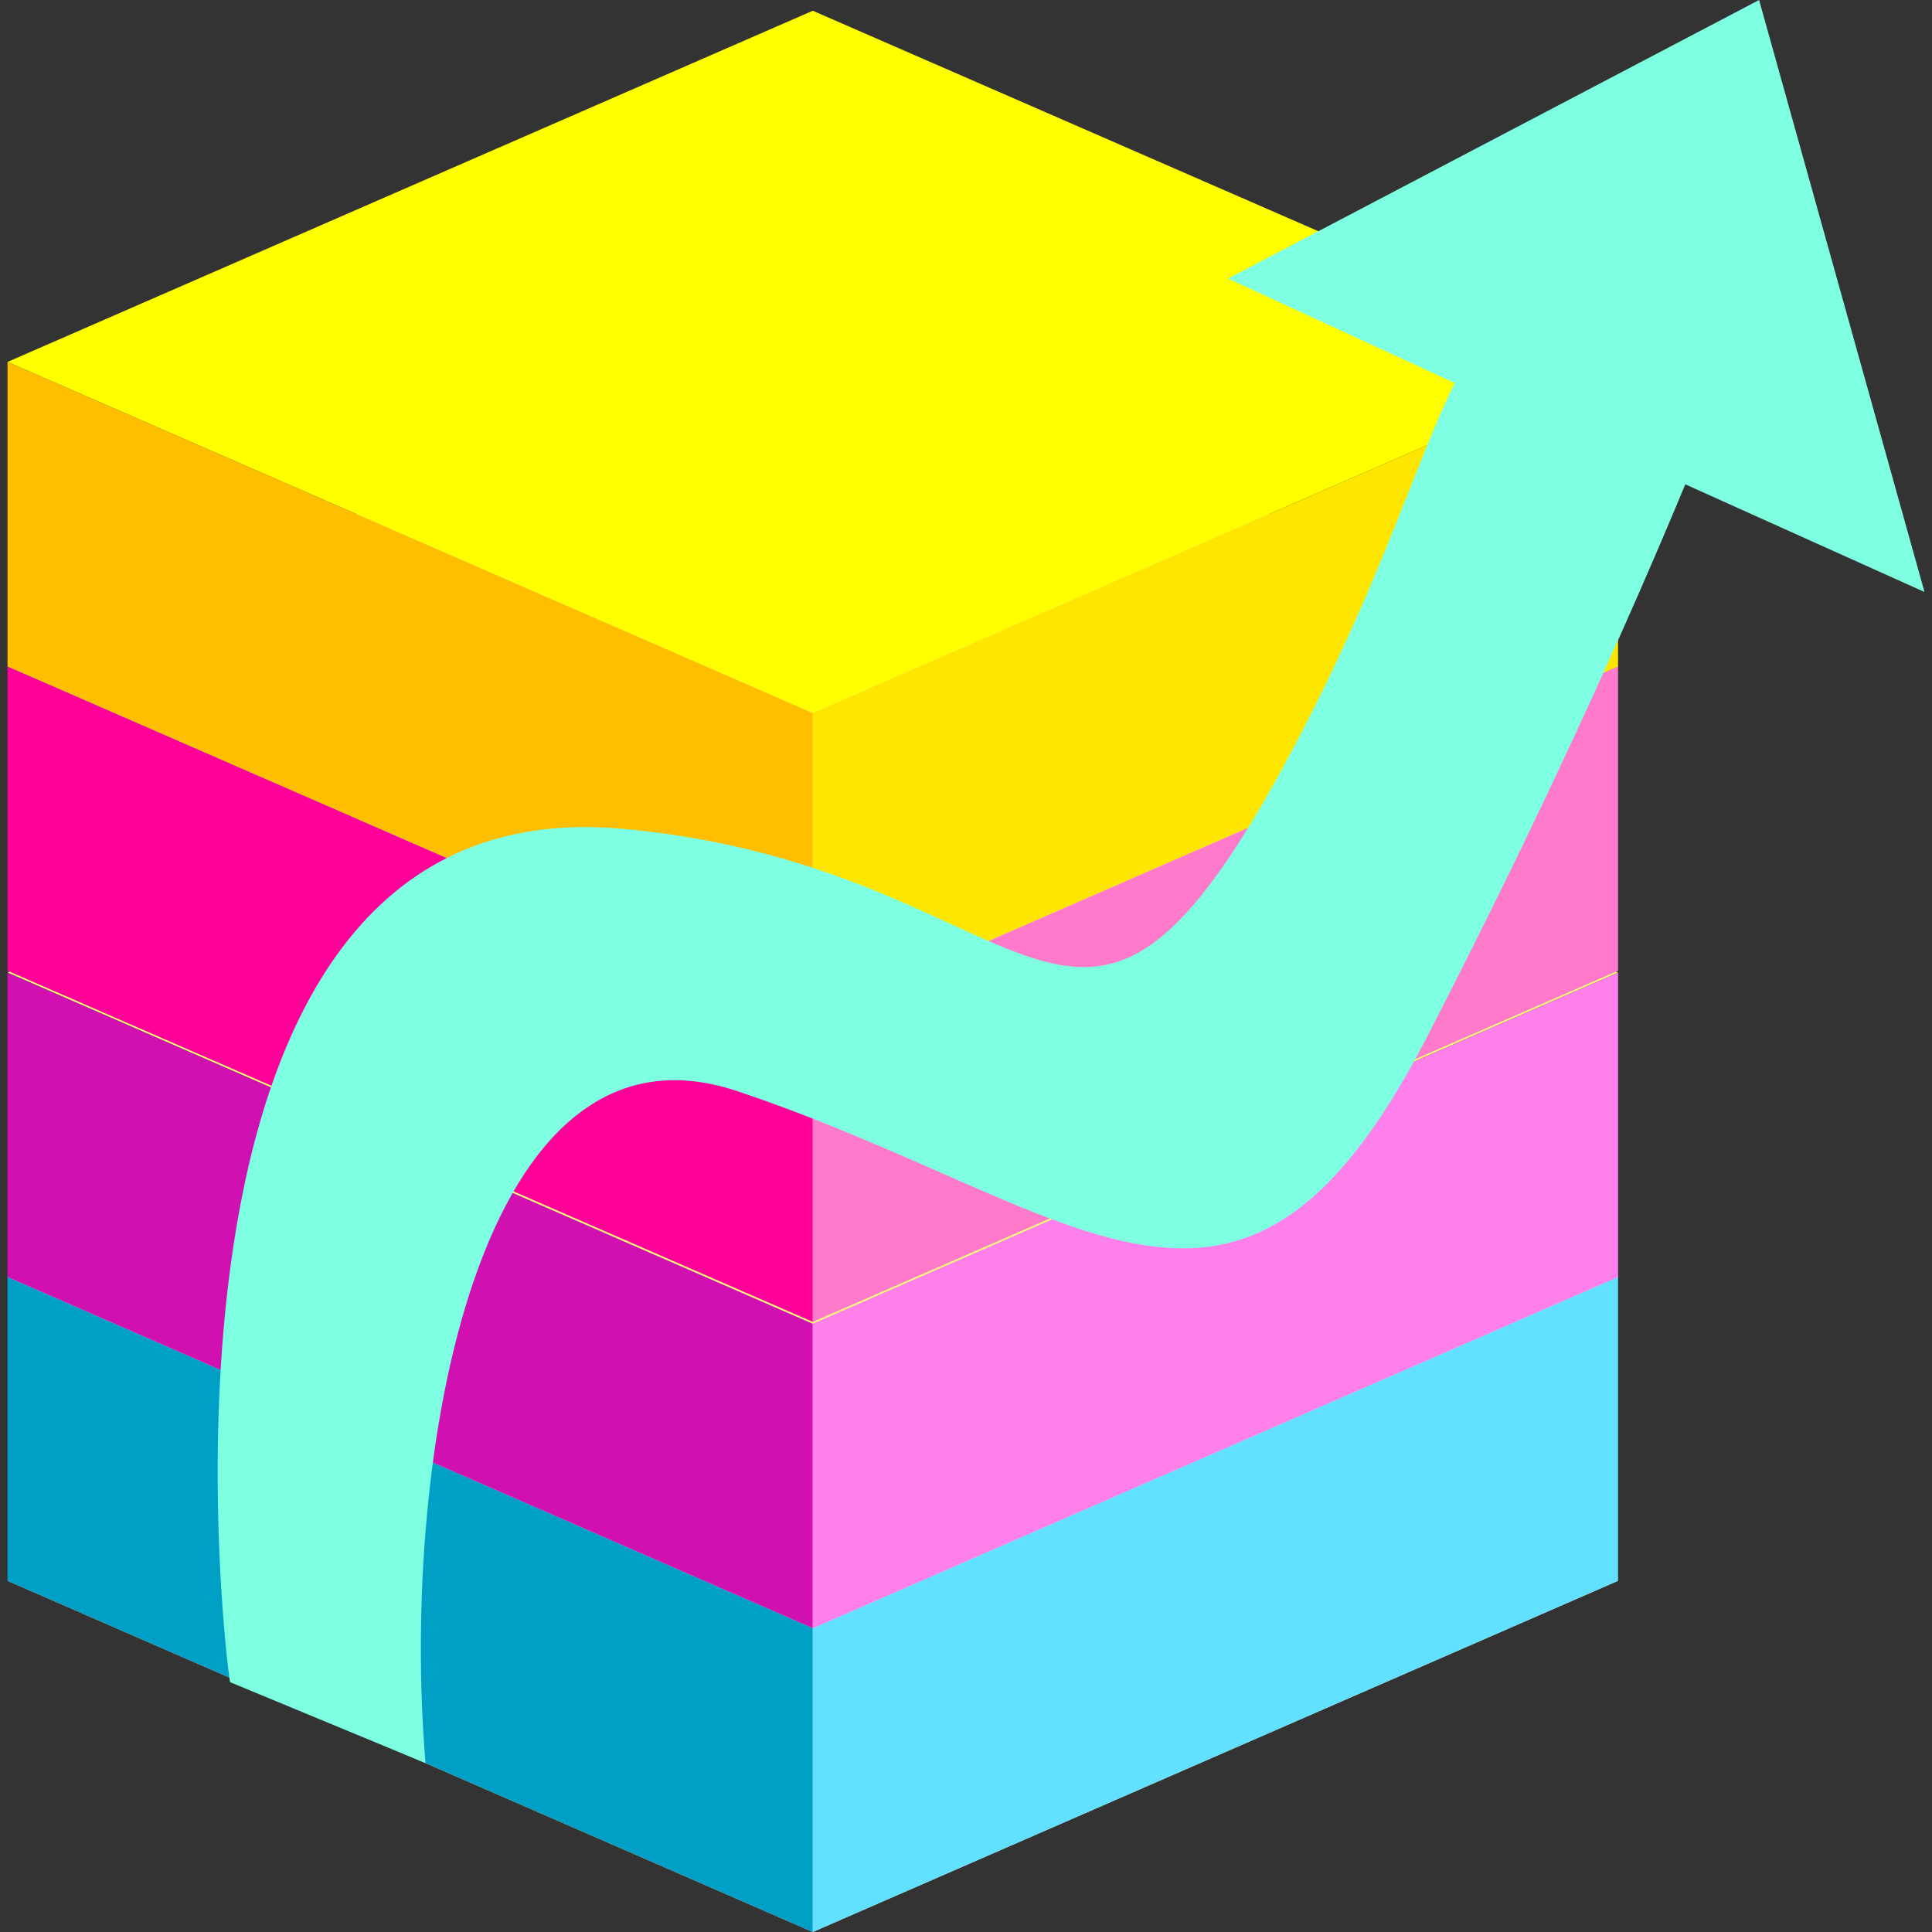 <?xml version="1.0" standalone="no"?><!DOCTYPE svg PUBLIC "-//W3C//DTD SVG 1.1//EN" "http://www.w3.org/Graphics/SVG/1.1/DTD/svg11.dtd"><svg t="1653836463134" class="icon" viewBox="0 0 1024 1024" version="1.1" xmlns="http://www.w3.org/2000/svg" p-id="2558" xmlns:xlink="http://www.w3.org/1999/xlink" width="200" height="200"><rect x="0" y="0" width="1024" height="1024" fill="#333333" stroke="none"/><defs><style type="text/css"></style></defs><path d="M430.798 1024L3.977 837.867l426.82-186.133 426.812 186.133z" fill="#FADBBC" p-id="2559"></path><path d="M430.798 862.667L3.977 676.535l426.82-186.133 426.812 186.133z" fill="#FFFF70" p-id="2560"></path><path d="M430.798 1024v-161.333L3.977 676.535v161.333z" fill="#00A0C6" p-id="2561"></path><path d="M857.61 676.535v161.333l-426.812 186.133v-161.333z" fill="#61E0FF" p-id="2562"></path><path d="M430.798 862.957L3.977 676.824l426.82-186.133 426.812 186.133z" fill="#FADBBC" p-id="2563"></path><path d="M430.798 701.624L3.977 515.491l426.82-186.133 426.812 186.133z" fill="#FFFF70" p-id="2564"></path><path d="M430.798 862.957v-161.333L3.977 515.491v161.333z" fill="#D010B1" p-id="2565"></path><path d="M857.61 515.491v161.333l-426.812 186.133v-161.333z" fill="#FF80EA" p-id="2566"></path><path d="M430.798 700.627L3.977 514.494l426.82-186.137 426.812 186.137z" fill="#FADBBC" p-id="2567"></path><path d="M430.798 539.294L3.977 353.162l426.82-186.137 426.812 186.137z" fill="#FFFF70" p-id="2568"></path><path d="M430.798 700.627v-161.333L3.977 353.162v161.333z" fill="#FF0099" p-id="2569"></path><path d="M857.61 353.162v161.333l-426.812 186.133v-161.333z" fill="#FF7ACA" p-id="2570"></path><path d="M430.798 539.294L3.977 353.162l426.82-186.137 426.812 186.137z" fill="#FADBBC" p-id="2571"></path><path d="M430.798 377.961L3.977 191.829 430.798 5.692l426.812 186.137z" fill="#FFFF00" p-id="2572"></path><path d="M430.798 539.294v-161.333L3.977 191.829v161.333z" fill="#FFBF00" p-id="2573"></path><path d="M857.61 191.829v161.333l-426.812 186.133v-161.333z" fill="#FFE600" p-id="2574"></path><path d="M1020.023 313.763L932.357 0l-281.46 147.653 120.135 55.354c-19.811 39.849-37.673 100.742-79.851 182.542-121.815 236.245-132.446 74.532-361.427 53.711-273.099-24.82-207.296 464.883-207.697 452.365l103.476 42.861c-13.622-162.619 27.435-402.277 165.168-356.173 182.683 61.158 265.649 165.225 365.439-28.312 63.656-123.465 108.651-224.732 137.1-293.295l126.783 57.058z" fill="#7FFFE1" p-id="2575"></path></svg>